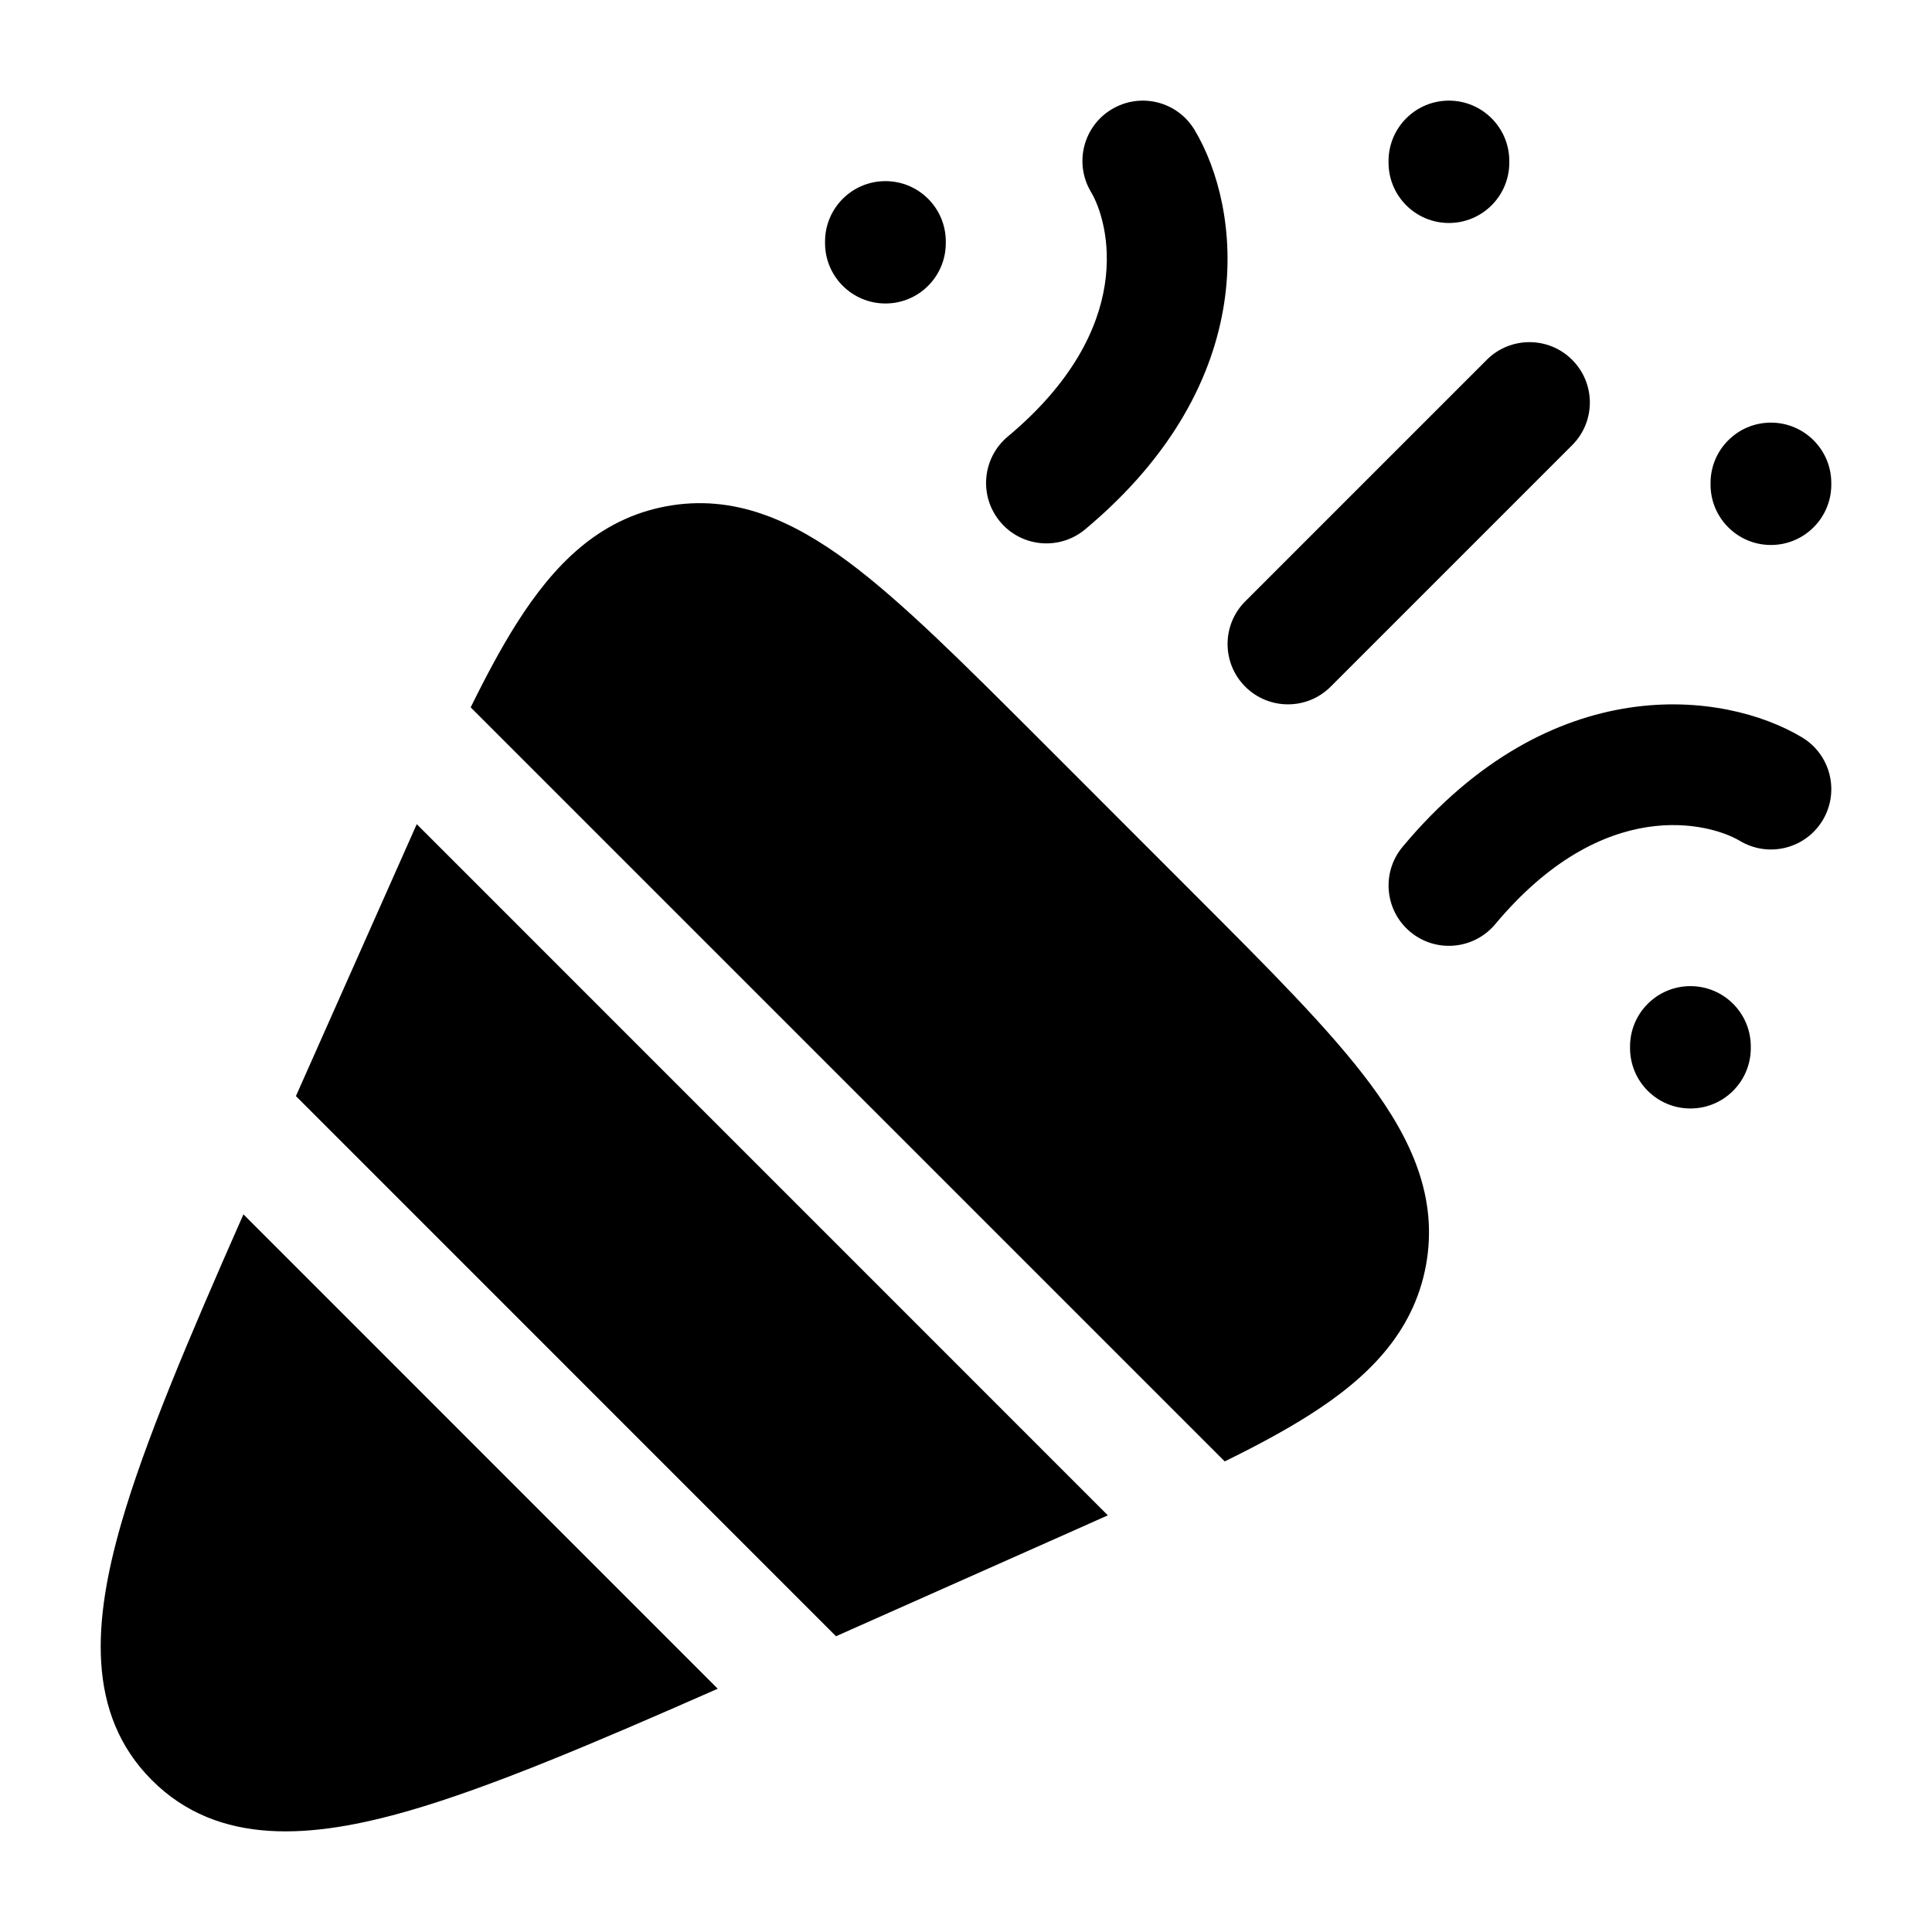 <svg width="24" height="24" viewBox="0 0 24 24" xmlns="http://www.w3.org/2000/svg">
    <path fill-rule="evenodd" clip-rule="evenodd" d="M13.811 1.357C14.167 1.144 14.627 1.259 14.84 1.615C15.418 2.58 15.695 4.726 13.48 6.576C13.162 6.841 12.689 6.799 12.424 6.481C12.158 6.163 12.201 5.69 12.518 5.424C14.135 4.074 13.773 2.753 13.553 2.385C13.34 2.03 13.456 1.569 13.811 1.357ZM19.53 5.53C19.823 5.237 19.823 4.763 19.53 4.47C19.237 4.177 18.762 4.177 18.469 4.47L15.469 7.47C15.176 7.763 15.176 8.237 15.469 8.53C15.762 8.823 16.237 8.823 16.53 8.53L19.53 5.53ZM14.828 11.1C15.764 12.036 16.527 12.798 17.022 13.465C17.534 14.154 17.869 14.882 17.713 15.723C17.556 16.564 16.983 17.124 16.257 17.583C15.959 17.772 15.61 17.96 15.214 18.154L5.847 8.787C6.042 8.391 6.229 8.042 6.418 7.744C6.878 7.018 7.437 6.445 8.278 6.289C9.119 6.133 9.847 6.467 10.537 6.979C11.203 7.474 11.965 8.237 12.902 9.173L14.828 11.1L14.828 11.1ZM5.177 10.238L13.762 18.824C13.631 18.883 13.497 18.942 13.361 19.003L10.385 20.326L3.676 13.616L4.998 10.641C5.059 10.504 5.118 10.37 5.177 10.238ZM3.024 15.085L8.916 20.978C7.355 21.666 6.085 22.204 5.076 22.495C3.884 22.838 2.714 22.942 1.887 22.114C1.059 21.287 1.163 20.117 1.506 18.925C1.797 17.916 2.335 16.646 3.024 15.085ZM22.384 9.159C21.419 8.581 19.273 8.304 17.424 10.519C17.158 10.837 17.201 11.31 17.518 11.575C17.836 11.841 18.309 11.798 18.575 11.48C19.925 9.864 21.246 10.226 21.614 10.446C21.97 10.659 22.43 10.543 22.643 10.188C22.855 9.832 22.74 9.372 22.384 9.159ZM17.999 1.25C18.413 1.25 18.749 1.586 18.749 2V2.02C18.749 2.434 18.413 2.77 17.999 2.77C17.585 2.77 17.249 2.434 17.249 2.02V2C17.249 1.586 17.585 1.25 17.999 1.25ZM22.749 6C22.749 5.586 22.413 5.25 21.999 5.25C21.585 5.25 21.249 5.586 21.249 6V6.02C21.249 6.434 21.585 6.77 21.999 6.77C22.413 6.77 22.749 6.434 22.749 6.02V6ZM20.999 12.25C21.413 12.25 21.749 12.586 21.749 13V13.02C21.749 13.434 21.413 13.77 20.999 13.77C20.585 13.77 20.249 13.434 20.249 13.02V13C20.249 12.586 20.585 12.25 20.999 12.25ZM11.749 3C11.749 2.586 11.414 2.25 10.999 2.25C10.585 2.25 10.249 2.586 10.249 3V3.02C10.249 3.434 10.585 3.77 10.999 3.77C11.414 3.77 11.749 3.434 11.749 3.02V3Z"/>
</svg>
